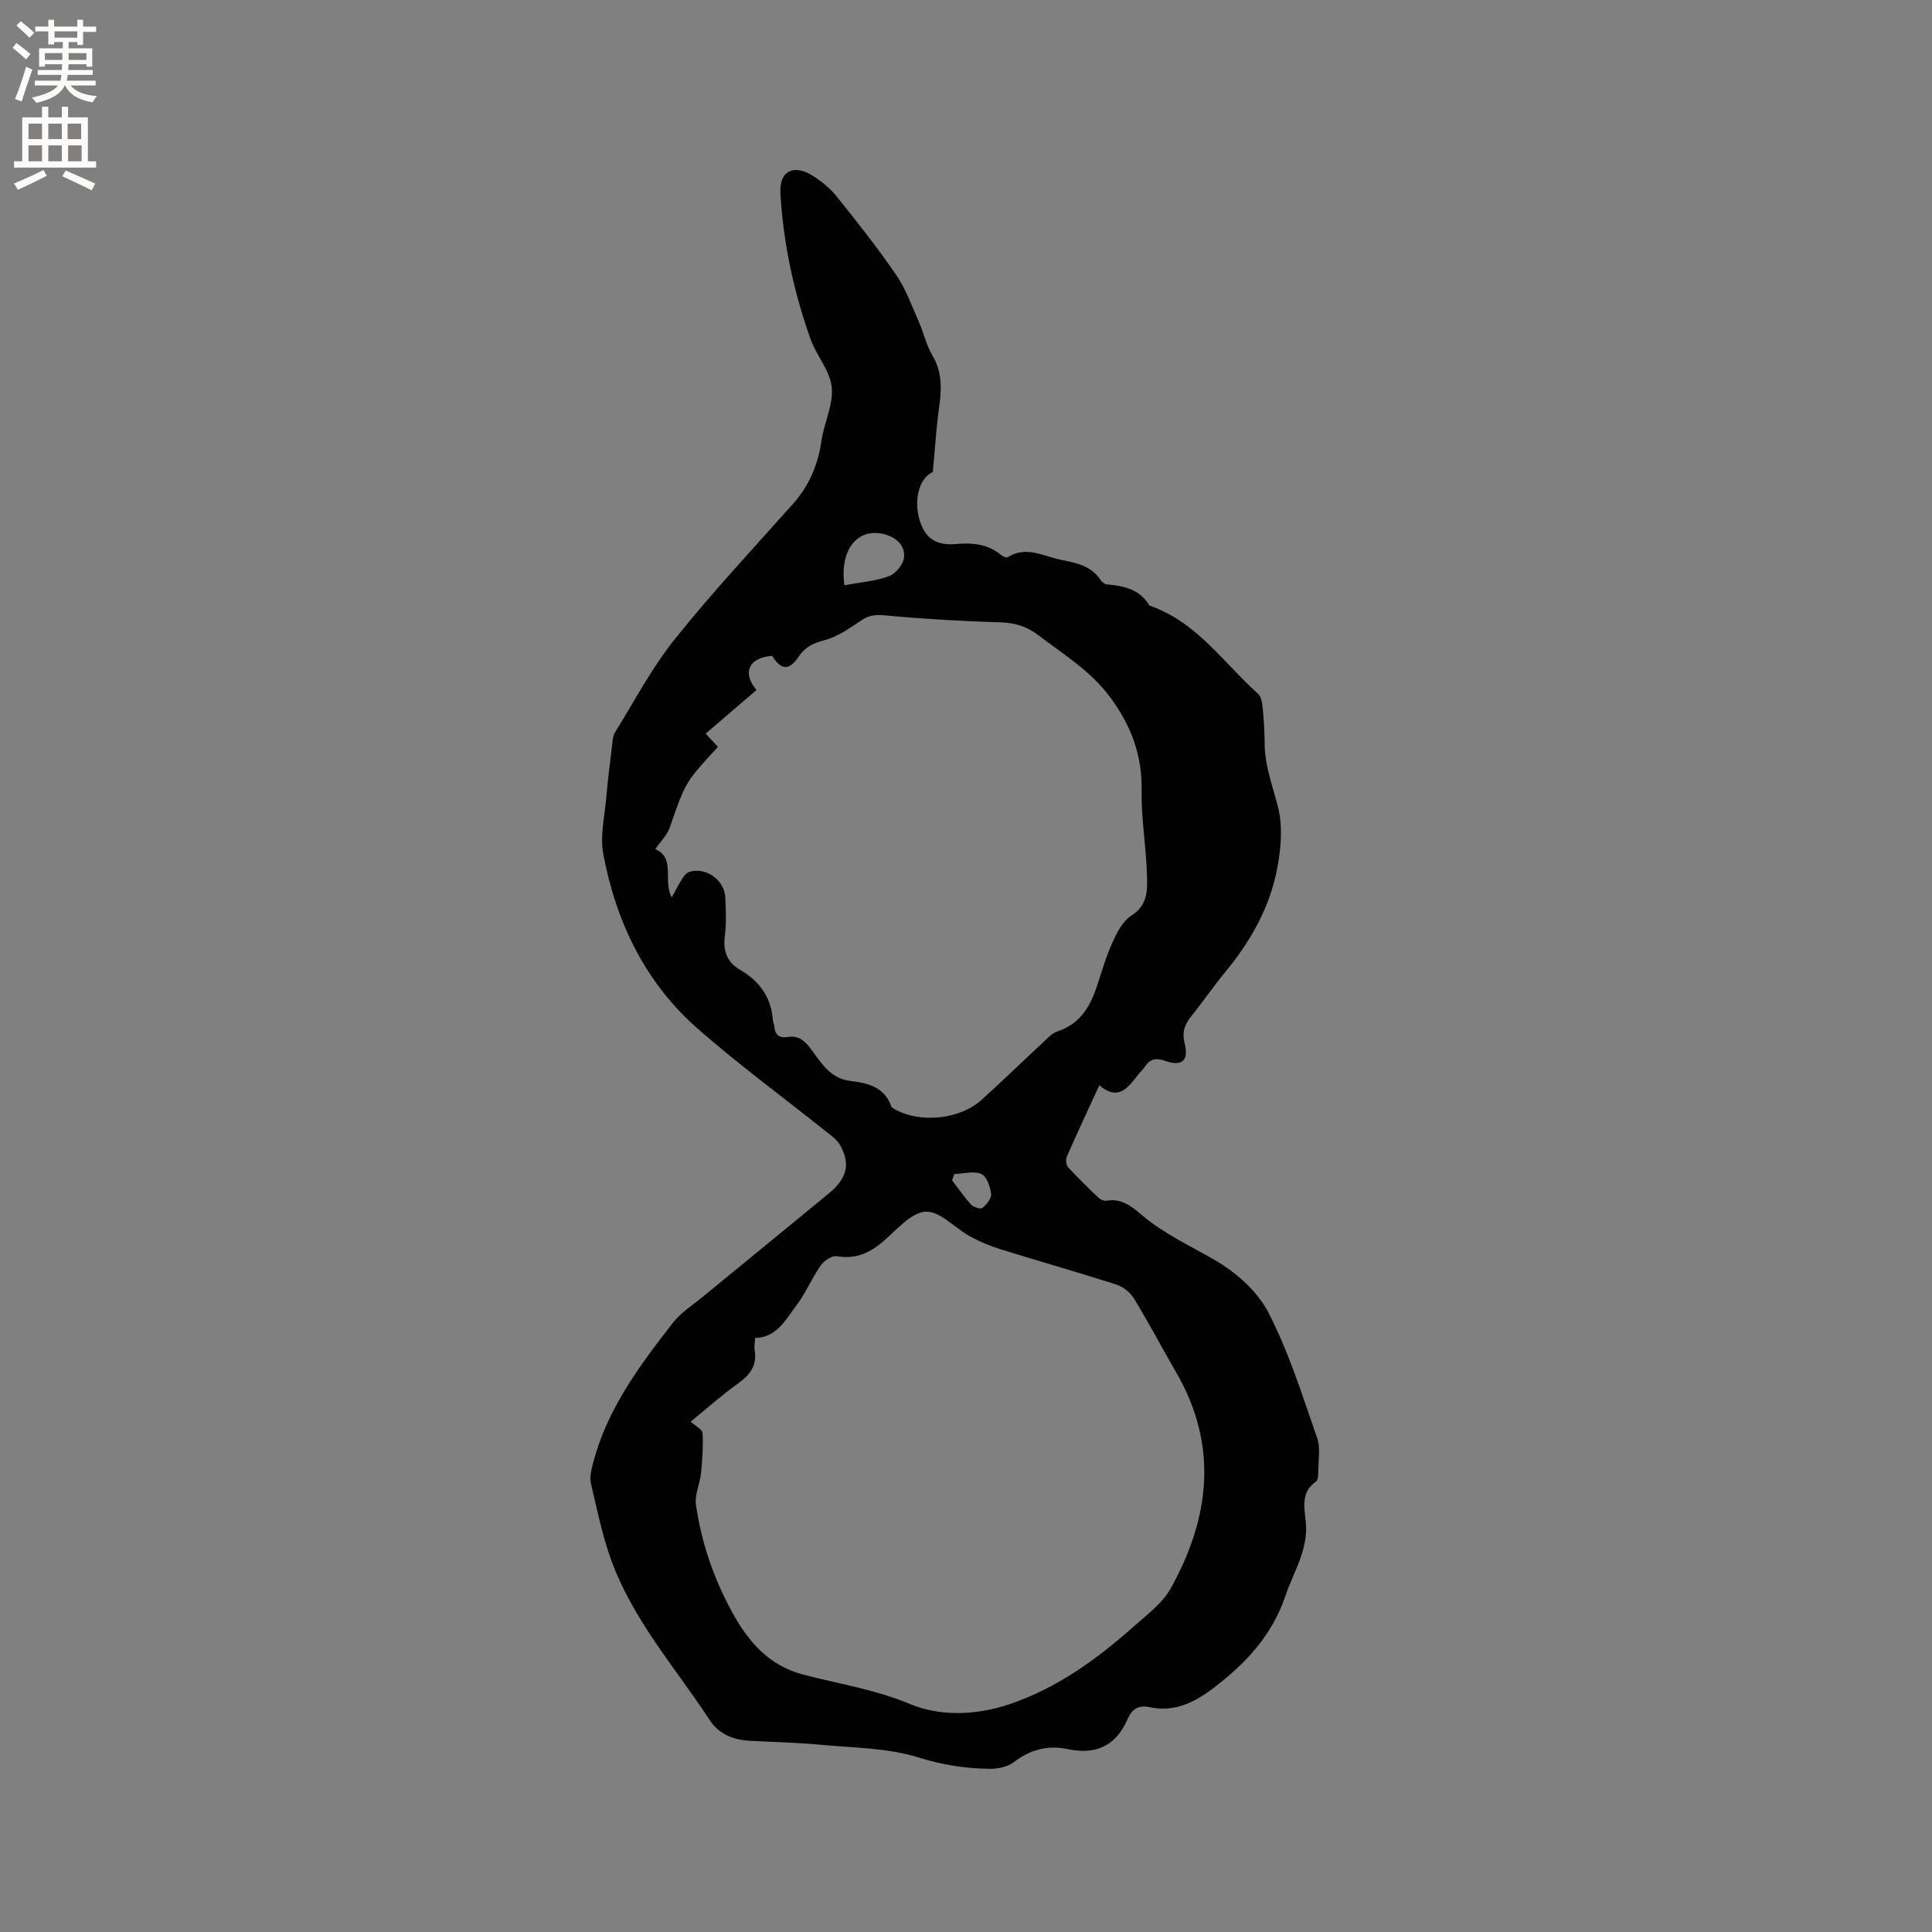 <svg enable-background="new 0 0 400 400" viewBox="0 0 400 400" xmlns="http://www.w3.org/2000/svg"><rect x="0" y="0" width="400" height="400" fill="#808080" stroke="none"/><path d="m193.13 97.72c-2.99 1.31-4.18 6.35-2.42 10.87 1.38 3.55 4.01 4.33 7.31 4.04 3.37-.29 6.55.01 9.28 2.3.35.29 1.09.6 1.36.43 3.83-2.44 7.39-.17 11.03.55 3.11.61 6.24 1.21 8.18 4.18.27.41.82.86 1.27.9 3.55.3 6.86 1 8.85 4.4 9.73 3.31 15.28 11.79 22.46 18.24.66.59.87 1.87.97 2.87.25 2.53.4 5.08.42 7.62.04 4.51 1.65 8.61 2.74 12.89 1.04 4.09.64 8.82-.2 13.05-1.56 7.91-5.47 14.84-10.61 21.07-2.49 3.02-4.71 6.27-7.17 9.33-1.35 1.68-1.91 3.29-1.34 5.52.93 3.63-.57 4.89-4.05 3.65-1.69-.61-3.08-.48-4.13 1.16-.4.62-.97 1.12-1.43 1.7-2.08 2.65-4.07 5.56-8.05 2.22-2.38 5.18-4.62 9.95-6.74 14.78-.26.59-.13 1.72.28 2.17 2 2.19 4.13 4.26 6.28 6.31.41.39 1.17.72 1.69.63 3.12-.56 5.23 1.21 7.34 3 4.56 3.85 9.94 6.32 15.05 9.27 4.4 2.54 8.84 6.47 11.12 10.89 4.22 8.2 7.02 17.16 10.07 25.93.76 2.18.24 4.82.23 7.25 0 .62-.06 1.54-.45 1.8-3.22 2.18-2.4 5.5-2.12 8.37.56 5.77-2.55 10.34-4.26 15.4-2.74 8.12-8.25 13.94-14.84 18.97-3.9 2.97-8.12 5.09-13.24 3.97-2.28-.5-3.69.44-4.53 2.41-2.36 5.54-6.51 7.51-12.3 6.29-4.18-.88-7.83.03-11.27 2.68-1.27.98-3.29 1.4-4.96 1.38-5.01-.05-9.81-.78-14.77-2.34-6.44-2.01-13.53-2-20.36-2.64-4.85-.46-9.73-.56-14.6-.82-3.37-.17-6.38-1.39-8.21-4.18-7.17-10.96-16.06-20.91-20.55-33.47-1.8-5.05-2.89-10.37-4.11-15.61-.29-1.25.05-2.72.38-4.01 2.86-11.28 9.66-20.38 16.63-29.32 1.59-2.05 3.93-3.52 5.98-5.2 8.76-7.2 17.56-14.36 26.31-21.58 3.77-3.11 4.46-6.13 2.24-10.01-.59-1.03-1.68-1.82-2.64-2.58-8.93-7.13-18.16-13.91-26.75-21.43-10.91-9.55-16.96-22.13-19.6-36.22-.7-3.72.29-7.78.62-11.67.31-3.59.77-7.16 1.2-10.74.11-.94.15-2.01.62-2.77 4.01-6.47 7.59-13.32 12.32-19.23 7.75-9.67 16.21-18.77 24.48-28.02 3.37-3.78 5.21-8.09 5.93-13.07.55-3.75 2.49-7.53 2.13-11.13-.34-3.43-3.16-6.53-4.38-9.95-3.46-9.72-5.62-19.72-6.24-30.06-.31-5.27 3.17-5.9 6.41-3.94 1.95 1.18 3.83 2.71 5.25 4.48 4.25 5.28 8.46 10.62 12.29 16.2 2 2.92 3.23 6.38 4.68 9.66 1.03 2.31 1.57 4.89 2.84 7.04 2.12 3.57 1.89 7.2 1.34 11.04-.57 4.14-.81 8.34-1.26 13.08zm-50.13 196.61c1.02.94 2.42 1.61 2.46 2.37.15 2.75-.04 5.54-.32 8.29-.22 2.21-1.35 4.47-1.05 6.56 1.11 7.81 3.67 15.21 7.45 22.15 3.33 6.11 7.55 11.11 14.77 13.01 7.4 1.94 14.9 3.07 22.18 6.12 6.11 2.55 13.6 2.35 20.57-.01 9.87-3.35 18.02-9.29 25.66-16.07 2.76-2.45 5.97-4.82 7.7-7.94 8.1-14.61 9.86-29.57 1.08-44.7-2.92-5.03-5.63-10.19-8.65-15.16-.78-1.28-2.24-2.52-3.65-2.97-7.95-2.56-16-4.83-23.98-7.31-2.2-.68-4.37-1.59-6.38-2.69-3.14-1.72-6.21-5.25-9.17-5.12-2.98.14-5.94 3.66-8.64 6.01-2.87 2.5-5.8 3.9-9.74 3.21-1-.17-2.67.91-3.35 1.88-1.87 2.68-3.13 5.82-5.12 8.4-2.18 2.83-3.9 6.52-8.47 6.65-.04.77-.24 1.64-.11 2.44.52 3.1-.8 5.1-3.3 6.88-3.5 2.5-6.74 5.4-9.94 8zm13.63-151.48c-3.63 3.12-7.05 6.06-10.52 9.04 1 1.09 1.77 1.92 2.53 2.75-6.81 7.35-6.74 7.37-9.99 16.73-.54 1.57-1.9 2.85-2.98 4.41 4.3 1.92 1.5 6.64 3.41 10.01.8-1.44 1.4-2.65 2.13-3.79.37-.58.87-1.28 1.45-1.47 3.45-1.09 7.32 1.6 7.5 5.26.13 2.64.25 5.33-.09 7.94-.41 3.2.46 5.51 3.26 7.13 4.01 2.32 6.36 5.73 6.7 10.43.03.42.26.82.29 1.23.12 1.75 1.07 2.47 2.74 2.18 2.19-.38 3.5.72 4.74 2.37 2.19 2.91 4.04 6.24 8.32 6.74 3.54.41 6.97 1.23 8.39 5.21.12.33.61.56.97.76 5.21 2.79 13.24 1.96 17.67-2.01 4.34-3.89 8.51-7.97 12.79-11.94.92-.86 1.87-1.92 2.99-2.29 4.52-1.48 6.67-4.92 8.09-9.1 1.05-3.11 1.93-6.29 3.28-9.27.93-2.06 2.13-4.46 3.91-5.58 3.63-2.29 3.35-5.64 3.24-8.9-.19-5.68-1.19-11.35-1.09-17.01.13-7.38-2.2-13.52-6.57-19.4-4.06-5.46-9.64-8.81-14.83-12.78-2.39-1.83-4.85-2.56-7.86-2.65-7.92-.24-15.85-.7-23.74-1.43-1.93-.18-3.34-.12-4.96.97-2.41 1.62-4.92 3.42-7.65 4.14-2.33.62-4.03 1.38-5.36 3.38-1.99 2.98-3.66 2.88-5.53-.12-5.07.37-6.13 3.71-3.23 7.06zm18.2-21.67c3.27-.62 6.44-.85 9.3-1.92 1.38-.52 2.98-2.55 3.06-3.99.15-2.52-1.81-4.13-4.34-4.72-5.29-1.22-9.06 3.22-8.02 10.63zm22.75 121.89c-.15.43-.31.87-.46 1.3 1.29 1.68 2.49 3.45 3.92 5.01.51.55 1.98 1.02 2.34.72.87-.71 1.94-1.99 1.82-2.89-.19-1.5-.91-3.68-2.01-4.14-1.58-.68-3.71-.07-5.61 0z" fill="#010102"/><g fill="#fcfbfa"><path d="m2.6 9.9.8-1c.9.7 1.9 1.4 2.9 2.3l-.9 1.1c-1.1-1-2-1.8-2.8-2.4zm.5 10.6c.9-2.1 1.6-4.3 2.3-6.7.4.2.8.4 1.3.6-.7 2.1-1.5 4.3-2.2 6.6zm.3-15.2.9-.9c1 .8 2 1.6 2.8 2.4l-1 1c-.9-.9-1.8-1.7-2.7-2.5zm12.6-1.2h1.2v1.4h2.7v1.1h-2.7v2.7h-1.2v-.6h-1.8v1.3h4.9v3.8h-1.2v-.5h-3.7c0 .4-.1.9-.1 1.2h5.1v1h-5.2c0 .5-.1.9-.2 1.2h6v1h-5.2c1.1 1.3 2.9 2 5.5 2.2-.4.4-.7.8-.9 1.3-2.9-.5-4.8-1.6-5.7-3.5h-.1c-.8 1.7-2.7 2.9-5.9 3.6-.2-.4-.6-.8-.9-1.1 2.8-.6 4.6-1.4 5.4-2.5h-4.8v-1h5.3c.1-.3.2-.7.2-1.2h-4.9v-1h5c0-.4 0-.8.1-1.2h-3.6v.5h-1.2v-3.8h4.9v-1.3h-1.8v.5h-1.2v-2.7h-2.7v-1h2.7v-1.4h1.2v1.4h4.8zm-6.7 8.3h3.6c0-.4 0-.9 0-1.4h-3.6zm1.9-4.6h4.8v-1.3h-4.7v1.3zm6.7 3.2h-3.7v1.4h3.7z"/><path d="m8.7 22.1h1.3v2.2h2.8v-2.2h1.3v2.2h4.1v9.1h1.7v1.3h-17v-1.3h1.7v-9.1h4.1zm.3 13.1.7 1.2c-1.8.9-3.8 1.9-6 2.9-.2-.4-.5-.8-.8-1.3 2.3-1 4.4-1.9 6.1-2.8zm-3.1-6.4h2.8v-3.2h-2.8zm0 4.6h2.8v-3.3h-2.8zm4.1-4.6h2.8v-3.2h-2.8zm0 4.6h2.8v-3.3h-2.8zm3.6 1.9c2.1.9 4.1 1.8 6.1 2.7l-.7 1.4c-2.2-1.1-4.2-2-6.1-2.9zm3.2-9.7h-2.8v3.2h2.8zm-2.7 7.8h2.8v-3.3h-2.8z"/></g></svg>